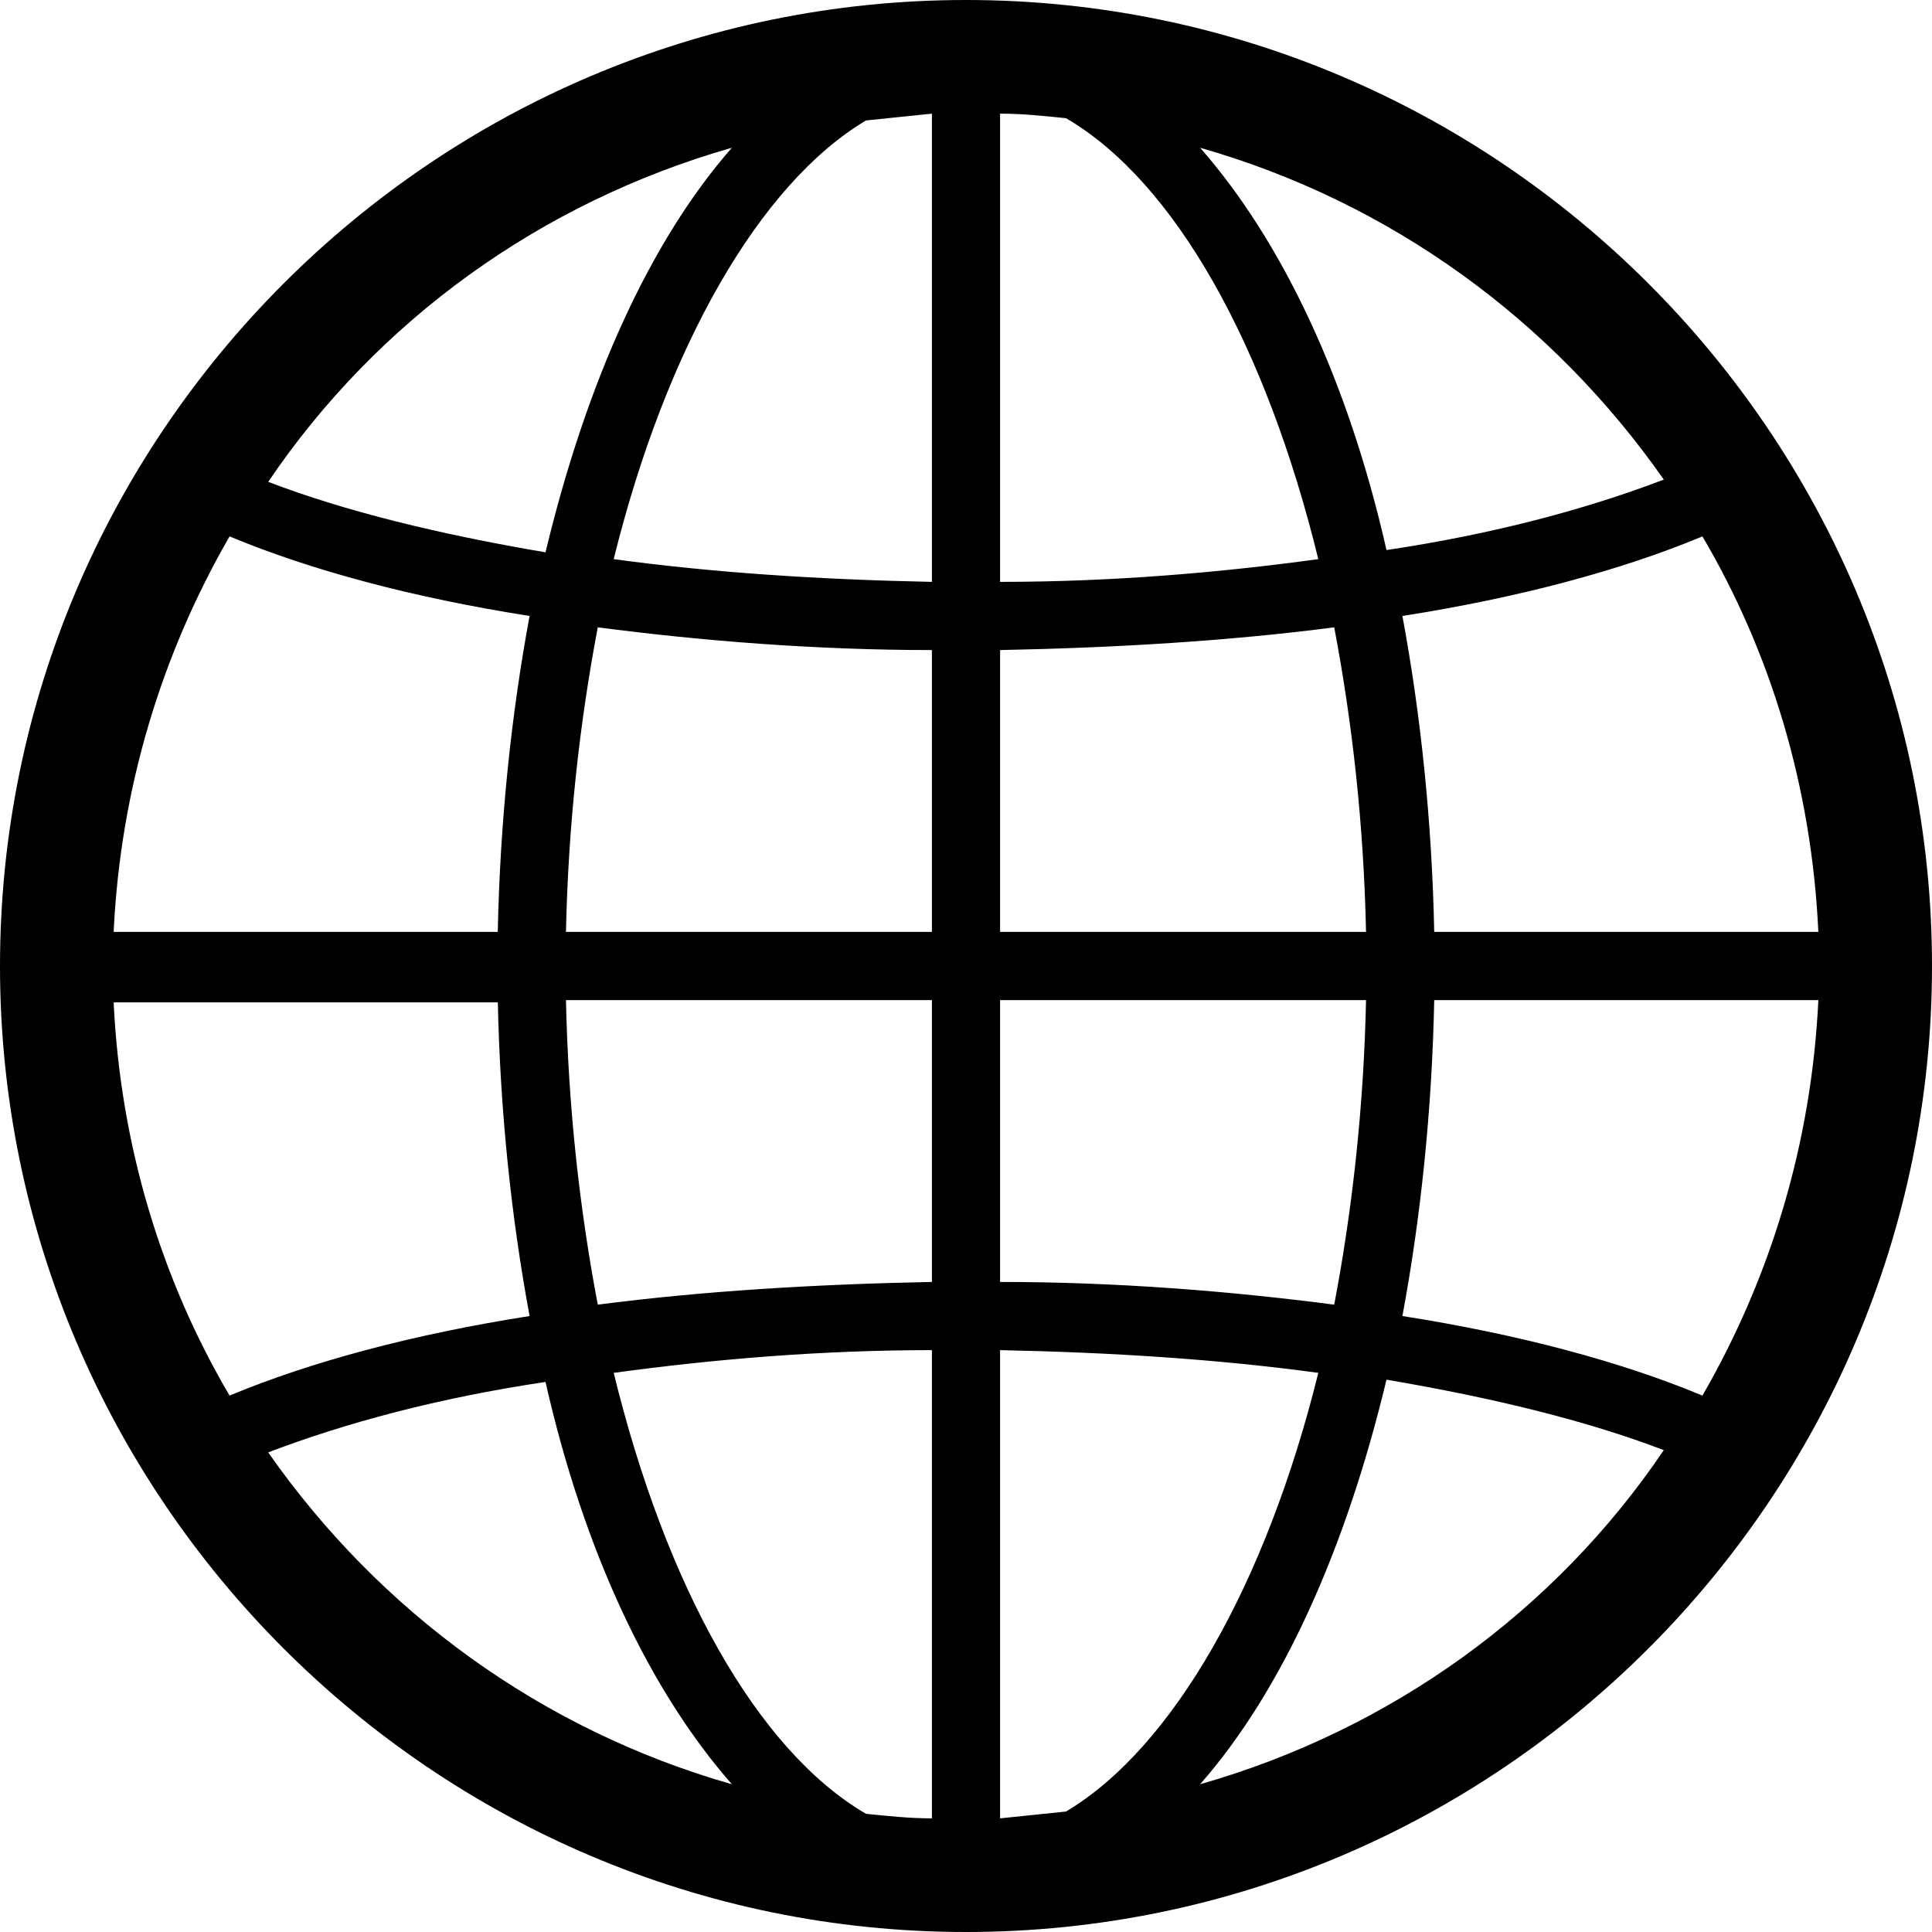 <?xml version="1.0" encoding="utf-8"?>
<!-- Generator: Adobe Illustrator 19.0.0, SVG Export Plug-In . SVG Version: 6.00 Build 0)  -->
<svg version="1.1" id="Capa_1" xmlns="http://www.w3.org/2000/svg" xmlns:xlink="http://www.w3.org/1999/xlink" x="0px" y="0px"
	 viewBox="0 0 85 85" style="enable-background:new 0 0 85 85;" xml:space="preserve">
<path d="M42.5,0C19.1,0,0,19.1,0,42.5S19.1,85,42.5,85S85,65.9,85,42.5S65.9,0,42.5,0z M32.2,6.5c-3.6,4.1-6.4,10.3-8.2,17.8
	c-4.7-0.8-8.8-1.8-12.2-3.1C16.6,14.1,23.8,8.9,32.2,6.5z M38.1,5.3C39.1,5.2,40,5.1,41,5v20.6c-4.9-0.1-9.6-0.4-14-1
	C29.3,15.3,33.4,8.1,38.1,5.3z M41,28.6V41H24.9c0.1-4.7,0.6-9.2,1.4-13.4C30.9,28.2,35.9,28.6,41,28.6z M41,44v12.4
	c-5.1,0.1-10.1,0.4-14.7,1c-0.8-4.2-1.3-8.7-1.4-13.4H41z M41,59.4V80c-1,0-1.9-0.1-2.9-0.2c-4.8-2.8-8.8-10-11.1-19.4
	C31.4,59.8,36.1,59.4,41,59.4z M32.2,78.5c-8.4-2.4-15.5-7.6-20.4-14.6c3.4-1.3,7.5-2.4,12.2-3.1C25.7,68.3,28.6,74.4,32.2,78.5z
	 M52.8,78.5c3.6-4.1,6.4-10.3,8.2-17.8c4.7,0.8,8.8,1.8,12.2,3.1C68.4,70.9,61.2,76.1,52.8,78.5z M46.9,79.7
	C45.9,79.8,45,79.9,44,80V59.4c4.9,0.1,9.6,0.4,14,1C55.7,69.7,51.6,76.9,46.9,79.7z M44,56.4V44h16.1c-0.1,4.7-0.6,9.2-1.4,13.4
	C54.1,56.8,49.1,56.4,44,56.4z M44,41V28.6c5.1-0.1,10.1-0.4,14.7-1c0.8,4.2,1.3,8.7,1.4,13.4H44z M44,25.6V5c1,0,1.9,0.1,2.9,0.2
	c4.8,2.8,8.8,10,11.1,19.4C53.6,25.2,48.9,25.6,44,25.6z M52.8,6.5c8.4,2.4,15.5,7.6,20.4,14.6c-3.4,1.3-7.5,2.4-12.2,3.1
	C59.3,16.7,56.4,10.6,52.8,6.5z M10.1,23.6c3.6,1.5,8.1,2.7,13.2,3.5c-0.8,4.3-1.3,9-1.4,13.9H5C5.3,34.7,7.1,28.8,10.1,23.6z
	 M21.9,44c0.1,4.9,0.6,9.6,1.4,13.9c-5.1,0.8-9.6,2-13.2,3.5c-3-5.1-4.8-11-5.1-17.3H21.9z M74.9,61.4c-3.6-1.5-8.1-2.7-13.2-3.5
	c0.8-4.3,1.3-9,1.4-13.9H80C79.7,50.3,77.9,56.2,74.9,61.4z M63.1,41c-0.1-4.9-0.6-9.6-1.4-13.9c5.1-0.8,9.6-2,13.2-3.5
	c3,5.1,4.8,11,5.1,17.4H63.1z"/>
</svg>
